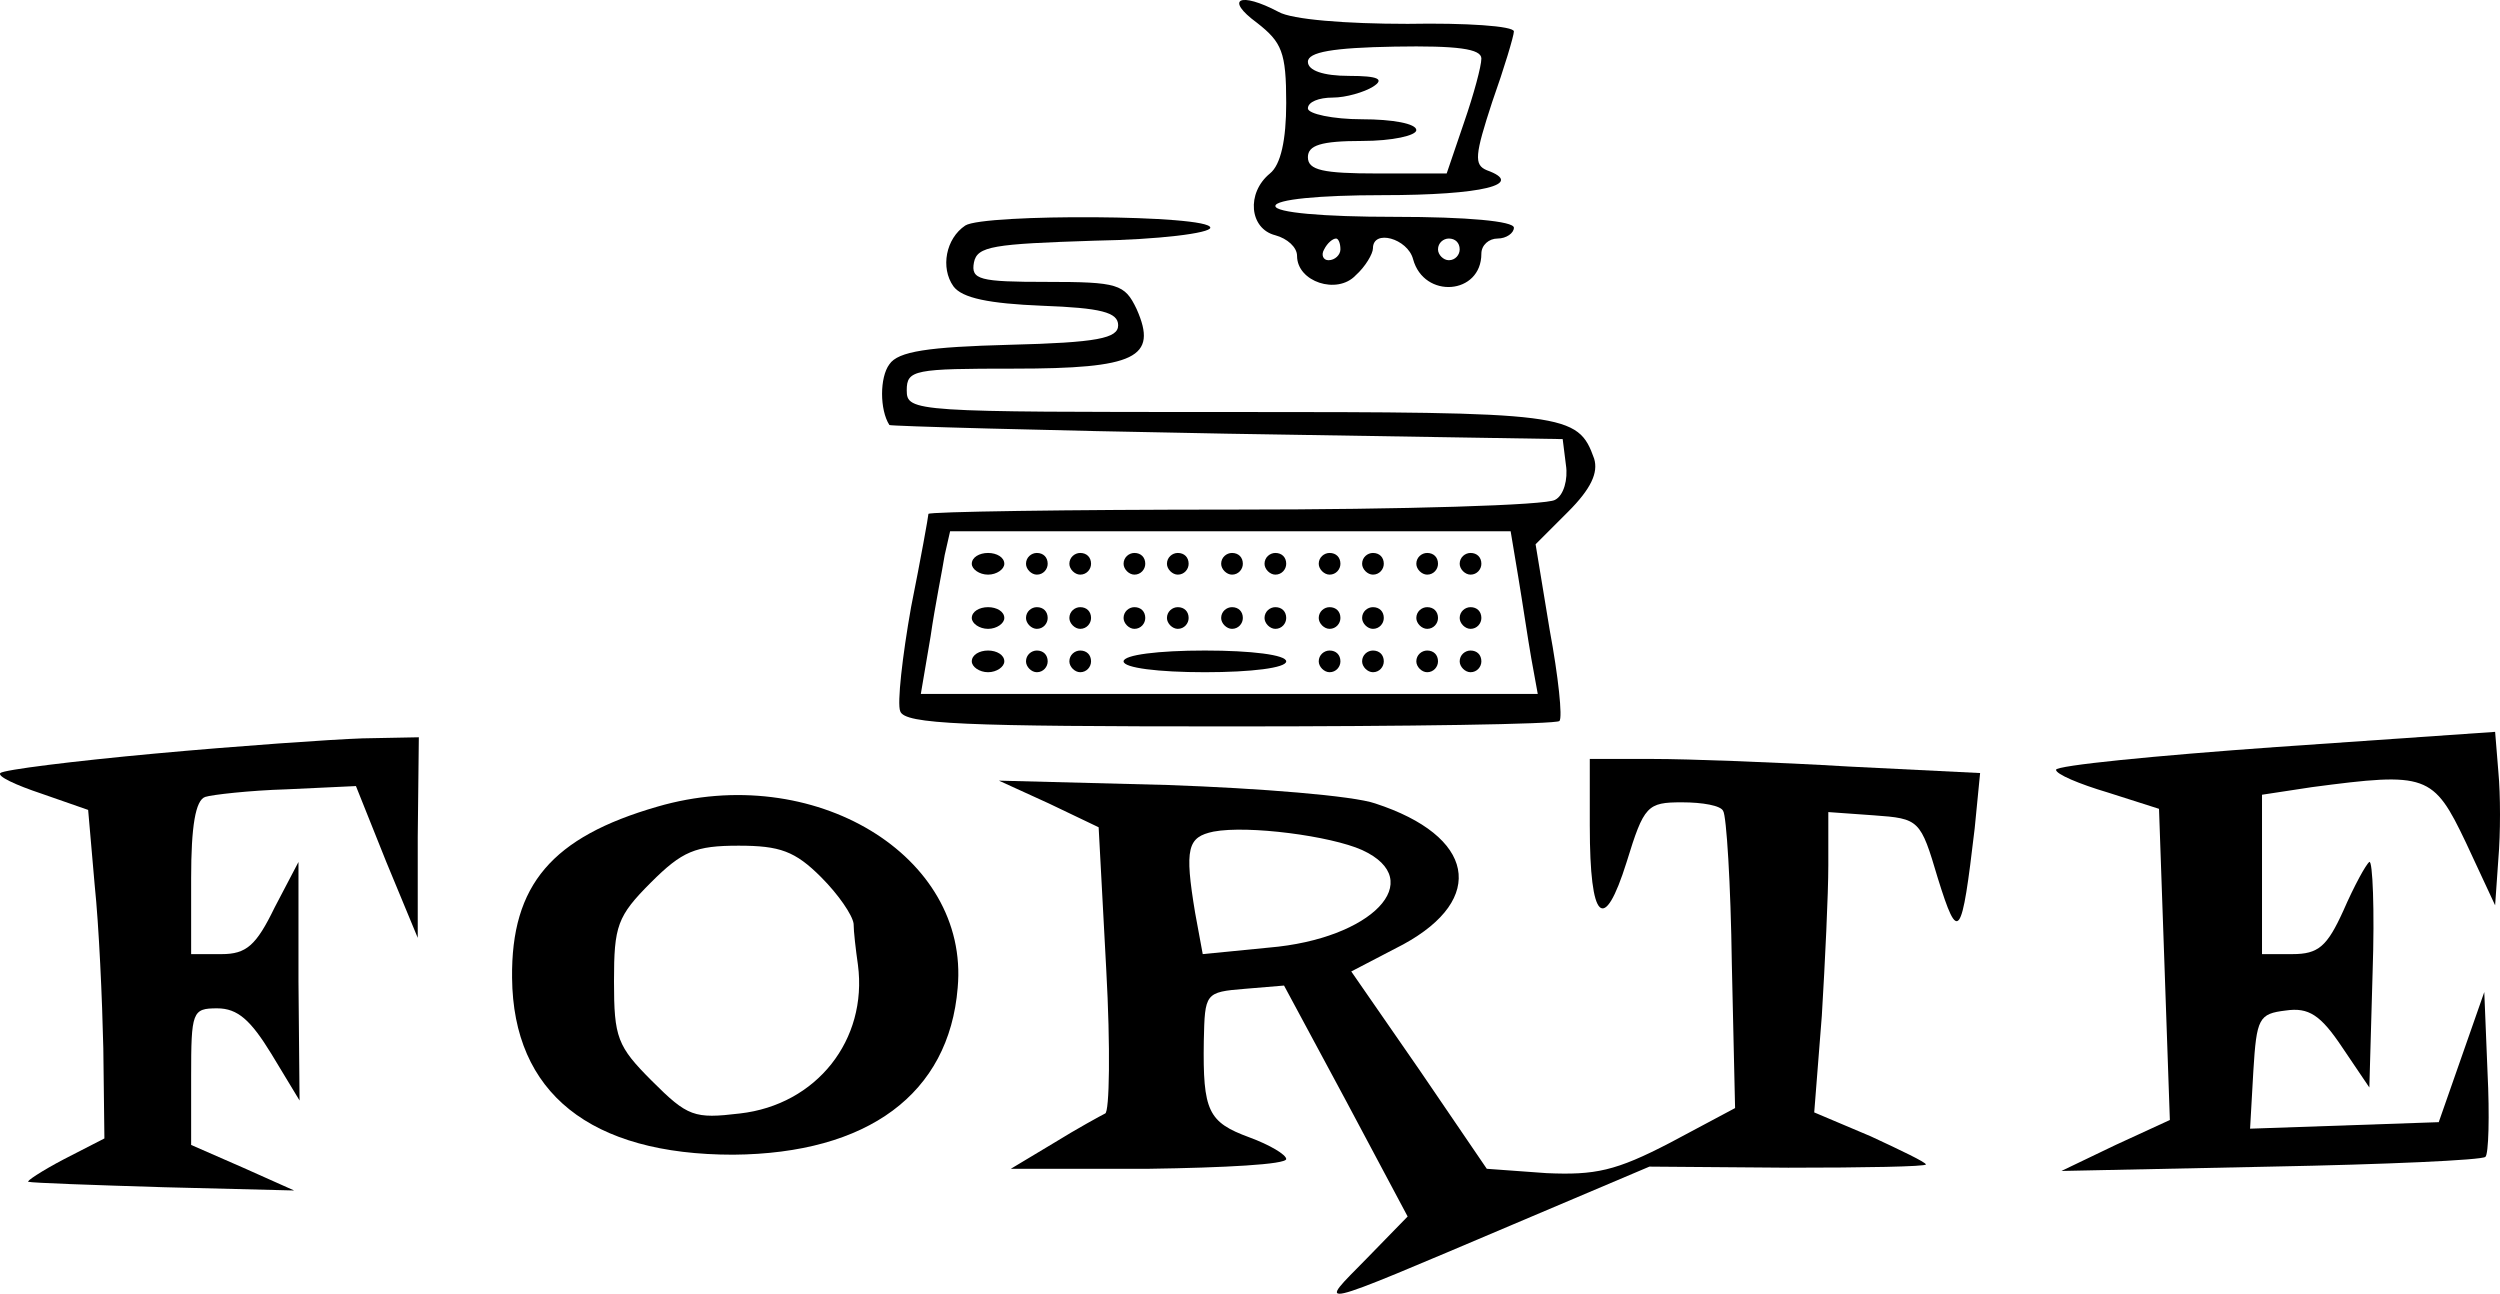 <svg xmlns="http://www.w3.org/2000/svg" version="1.0" preserveAspectRatio="xMidYMid meet" viewBox="118.37 77 230.58 119.33">

<g transform="translate(0,285) scale(0.1,-0.1)" fill="#000000" stroke="none">
<path d="M2343 2059 c23 -18 27 -27 27 -74 0 -34 -5 -57 -15 -65 -22 -18 -19 -51 5 -57 11 -3 20 -11 20 -19 0 -24 37 -36 54 -18 9 8 16 20 16 25 0 18 32 9 37 -10 10 -37 63 -33 63 5 0 8 7 14 15 14 8 0 15 5 15 10 0 6 -43 10 -110 10 -67 0 -110 4 -110 10 0 6 40 10 99 10 92 0 132 10 96 23 -12 5 -11 14 5 63 11 31 20 61 20 65 0 5 -44 8 -98 7 -57 0 -107 4 -119 11 -36 19 -50 12 -20 -10z m207 -33 c0 -7 -7 -33 -16 -59 l-16 -47 -64 0 c-50 0 -64 3 -64 15 0 11 12 15 50 15 28 0 50 5 50 10 0 6 -22 10 -50 10 -27 0 -50 5 -50 10 0 6 10 10 23 10 12 0 29 5 37 10 11 7 5 10 -22 10 -24 0 -38 5 -38 13 0 9 23 13 80 14 58 1 80 -2 80 -11z m-130 -176 c0 -5 -5 -10 -11 -10 -5 0 -7 5 -4 10 3 6 8 10 11 10 2 0 4 -4 4 -10z m110 0 c0 -5 -4 -10 -10 -10 -5 0 -10 5 -10 10 0 6 5 10 10 10 6 0 10 -4 10 -10z"/>
<path d="M2074 1872 c-18 -12 -23 -39 -11 -56 8 -11 33 -16 82 -18 54 -2 70 -6 70 -18 0 -12 -19 -16 -100 -18 -75 -2 -103 -6 -111 -18 -9 -12 -9 -42 0 -56 0 -1 141 -5 311 -8 l310 -5 3 -24 c2 -13 -2 -28 -10 -32 -7 -5 -140 -9 -295 -9 -156 0 -283 -2 -283 -4 0 -2 -7 -41 -16 -86 -8 -45 -13 -89 -10 -96 4 -12 59 -14 304 -14 164 0 301 2 304 5 3 3 -1 41 -9 84 l-13 79 30 30 c21 21 28 36 24 49 -15 42 -25 43 -336 43 -291 0 -298 0 -298 20 0 19 7 20 99 20 112 0 133 10 113 55 -11 23 -17 25 -83 25 -62 0 -70 2 -67 18 3 15 18 17 111 20 60 1 107 7 107 12 0 12 -209 13 -226 2z m510 -324 c4 -24 9 -58 12 -75 l6 -33 -285 0 -284 0 9 53 c4 28 11 62 13 75 l5 22 259 0 258 0 7 -42z"/>
<path d="M2080 1560 c0 -5 7 -10 15 -10 8 0 15 5 15 10 0 6 -7 10 -15 10 -8 0 -15 -4 -15 -10z"/>
<path d="M2130 1560 c0 -5 5 -10 10 -10 6 0 10 5 10 10 0 6 -4 10 -10 10 -5 0 -10 -4 -10 -10z"/>
<path d="M2170 1560 c0 -5 5 -10 10 -10 6 0 10 5 10 10 0 6 -4 10 -10 10 -5 0 -10 -4 -10 -10z"/>
<path d="M2220 1560 c0 -5 5 -10 10 -10 6 0 10 5 10 10 0 6 -4 10 -10 10 -5 0 -10 -4 -10 -10z"/>
<path d="M2260 1560 c0 -5 5 -10 10 -10 6 0 10 5 10 10 0 6 -4 10 -10 10 -5 0 -10 -4 -10 -10z"/>
<path d="M2310 1560 c0 -5 5 -10 10 -10 6 0 10 5 10 10 0 6 -4 10 -10 10 -5 0 -10 -4 -10 -10z"/>
<path d="M2350 1560 c0 -5 5 -10 10 -10 6 0 10 5 10 10 0 6 -4 10 -10 10 -5 0 -10 -4 -10 -10z"/>
<path d="M2400 1560 c0 -5 5 -10 10 -10 6 0 10 5 10 10 0 6 -4 10 -10 10 -5 0 -10 -4 -10 -10z"/>
<path d="M2440 1560 c0 -5 5 -10 10 -10 6 0 10 5 10 10 0 6 -4 10 -10 10 -5 0 -10 -4 -10 -10z"/>
<path d="M2490 1560 c0 -5 5 -10 10 -10 6 0 10 5 10 10 0 6 -4 10 -10 10 -5 0 -10 -4 -10 -10z"/>
<path d="M2530 1560 c0 -5 5 -10 10 -10 6 0 10 5 10 10 0 6 -4 10 -10 10 -5 0 -10 -4 -10 -10z"/>
<path d="M2080 1510 c0 -5 7 -10 15 -10 8 0 15 5 15 10 0 6 -7 10 -15 10 -8 0 -15 -4 -15 -10z"/>
<path d="M2130 1510 c0 -5 5 -10 10 -10 6 0 10 5 10 10 0 6 -4 10 -10 10 -5 0 -10 -4 -10 -10z"/>
<path d="M2170 1510 c0 -5 5 -10 10 -10 6 0 10 5 10 10 0 6 -4 10 -10 10 -5 0 -10 -4 -10 -10z"/>
<path d="M2220 1510 c0 -5 5 -10 10 -10 6 0 10 5 10 10 0 6 -4 10 -10 10 -5 0 -10 -4 -10 -10z"/>
<path d="M2260 1510 c0 -5 5 -10 10 -10 6 0 10 5 10 10 0 6 -4 10 -10 10 -5 0 -10 -4 -10 -10z"/>
<path d="M2310 1510 c0 -5 5 -10 10 -10 6 0 10 5 10 10 0 6 -4 10 -10 10 -5 0 -10 -4 -10 -10z"/>
<path d="M2350 1510 c0 -5 5 -10 10 -10 6 0 10 5 10 10 0 6 -4 10 -10 10 -5 0 -10 -4 -10 -10z"/>
<path d="M2400 1510 c0 -5 5 -10 10 -10 6 0 10 5 10 10 0 6 -4 10 -10 10 -5 0 -10 -4 -10 -10z"/>
<path d="M2440 1510 c0 -5 5 -10 10 -10 6 0 10 5 10 10 0 6 -4 10 -10 10 -5 0 -10 -4 -10 -10z"/>
<path d="M2490 1510 c0 -5 5 -10 10 -10 6 0 10 5 10 10 0 6 -4 10 -10 10 -5 0 -10 -4 -10 -10z"/>
<path d="M2530 1510 c0 -5 5 -10 10 -10 6 0 10 5 10 10 0 6 -4 10 -10 10 -5 0 -10 -4 -10 -10z"/>
<path d="M2080 1470 c0 -5 7 -10 15 -10 8 0 15 5 15 10 0 6 -7 10 -15 10 -8 0 -15 -4 -15 -10z"/>
<path d="M2130 1470 c0 -5 5 -10 10 -10 6 0 10 5 10 10 0 6 -4 10 -10 10 -5 0 -10 -4 -10 -10z"/>
<path d="M2170 1470 c0 -5 5 -10 10 -10 6 0 10 5 10 10 0 6 -4 10 -10 10 -5 0 -10 -4 -10 -10z"/>
<path d="M2220 1470 c0 -6 32 -10 75 -10 43 0 75 4 75 10 0 6 -32 10 -75 10 -43 0 -75 -4 -75 -10z"/>
<path d="M2400 1470 c0 -5 5 -10 10 -10 6 0 10 5 10 10 0 6 -4 10 -10 10 -5 0 -10 -4 -10 -10z"/>
<path d="M2440 1470 c0 -5 5 -10 10 -10 6 0 10 5 10 10 0 6 -4 10 -10 10 -5 0 -10 -4 -10 -10z"/>
<path d="M2490 1470 c0 -5 5 -10 10 -10 6 0 10 5 10 10 0 6 -4 10 -10 10 -5 0 -10 -4 -10 -10z"/>
<path d="M2530 1470 c0 -5 5 -10 10 -10 6 0 10 5 10 10 0 6 -4 10 -10 10 -5 0 -10 -4 -10 -10z"/>
<path d="M3283 1391 c-112 -8 -203 -17 -203 -21 0 -4 21 -13 48 -21 l47 -15 5 -143 5 -144 -50 -23 -50 -24 193 4 c106 2 195 6 198 9 3 2 4 38 2 78 l-3 74 -21 -60 -21 -60 -87 -3 -87 -3 3 53 c3 49 5 53 30 56 21 3 32 -4 52 -34 l25 -37 3 106 c2 58 0 104 -3 102 -3 -2 -14 -22 -24 -45 -15 -33 -23 -40 -47 -40 l-28 0 0 74 0 73 46 7 c106 14 112 12 142 -51 l27 -58 3 43 c2 23 2 59 0 80 l-3 37 -202 -14z"/>
<path d="M1327 1385 c-76 -7 -140 -15 -143 -18 -3 -3 14 -11 38 -19 l43 -15 6 -69 c4 -38 7 -106 8 -151 l1 -83 -37 -19 c-21 -11 -36 -21 -33 -21 3 -1 59 -3 125 -5 l120 -3 -47 21 -48 21 0 63 c0 60 1 63 24 63 19 0 31 -11 50 -42 l26 -43 -1 110 0 110 -22 -42 c-17 -35 -26 -43 -49 -43 l-28 0 0 70 c0 48 4 72 13 75 6 2 41 6 75 7 l64 3 28 -70 29 -70 0 93 1 92 -52 -1 c-29 -1 -115 -7 -191 -14z"/>
<path d="M2650 1318 c0 -88 13 -100 34 -33 16 52 19 55 51 55 19 0 36 -3 38 -8 3 -4 7 -67 8 -141 l3 -133 -60 -32 c-50 -26 -69 -30 -114 -28 l-55 4 -62 91 -63 91 48 25 c77 42 66 100 -26 130 -20 7 -106 14 -192 17 l-155 4 46 -21 46 -22 7 -131 c4 -72 3 -132 -1 -133 -4 -2 -26 -14 -47 -27 l-40 -24 127 0 c70 1 127 4 127 9 0 4 -15 13 -34 20 -38 14 -43 24 -42 89 1 44 1 45 38 48 l36 3 57 -106 57 -107 -38 -39 c-45 -46 -55 -49 136 32 l125 53 128 -1 c70 0 127 1 127 3 0 2 -23 13 -51 26 l-52 22 7 89 c3 50 6 112 6 139 l0 49 42 -3 c42 -3 43 -4 59 -58 19 -61 22 -56 34 46 l5 51 -121 6 c-67 4 -148 7 -181 7 l-58 0 0 -62z m-210 -22 c61 -28 9 -82 -86 -90 l-61 -6 -7 38 c-10 60 -7 70 17 75 32 6 108 -4 137 -17z"/>
<path d="M1790 1336 c-97 -28 -135 -72 -134 -158 1 -106 72 -163 204 -163 124 1 199 56 207 154 11 122 -133 209 -277 167z m151 -65 c16 -16 29 -35 30 -43 0 -7 2 -24 4 -38 9 -69 -38 -129 -109 -137 -42 -5 -48 -3 -81 30 -32 32 -35 40 -35 92 0 51 3 60 34 91 29 29 41 34 81 34 38 0 52 -5 76 -29z"/>
</g>
</svg>